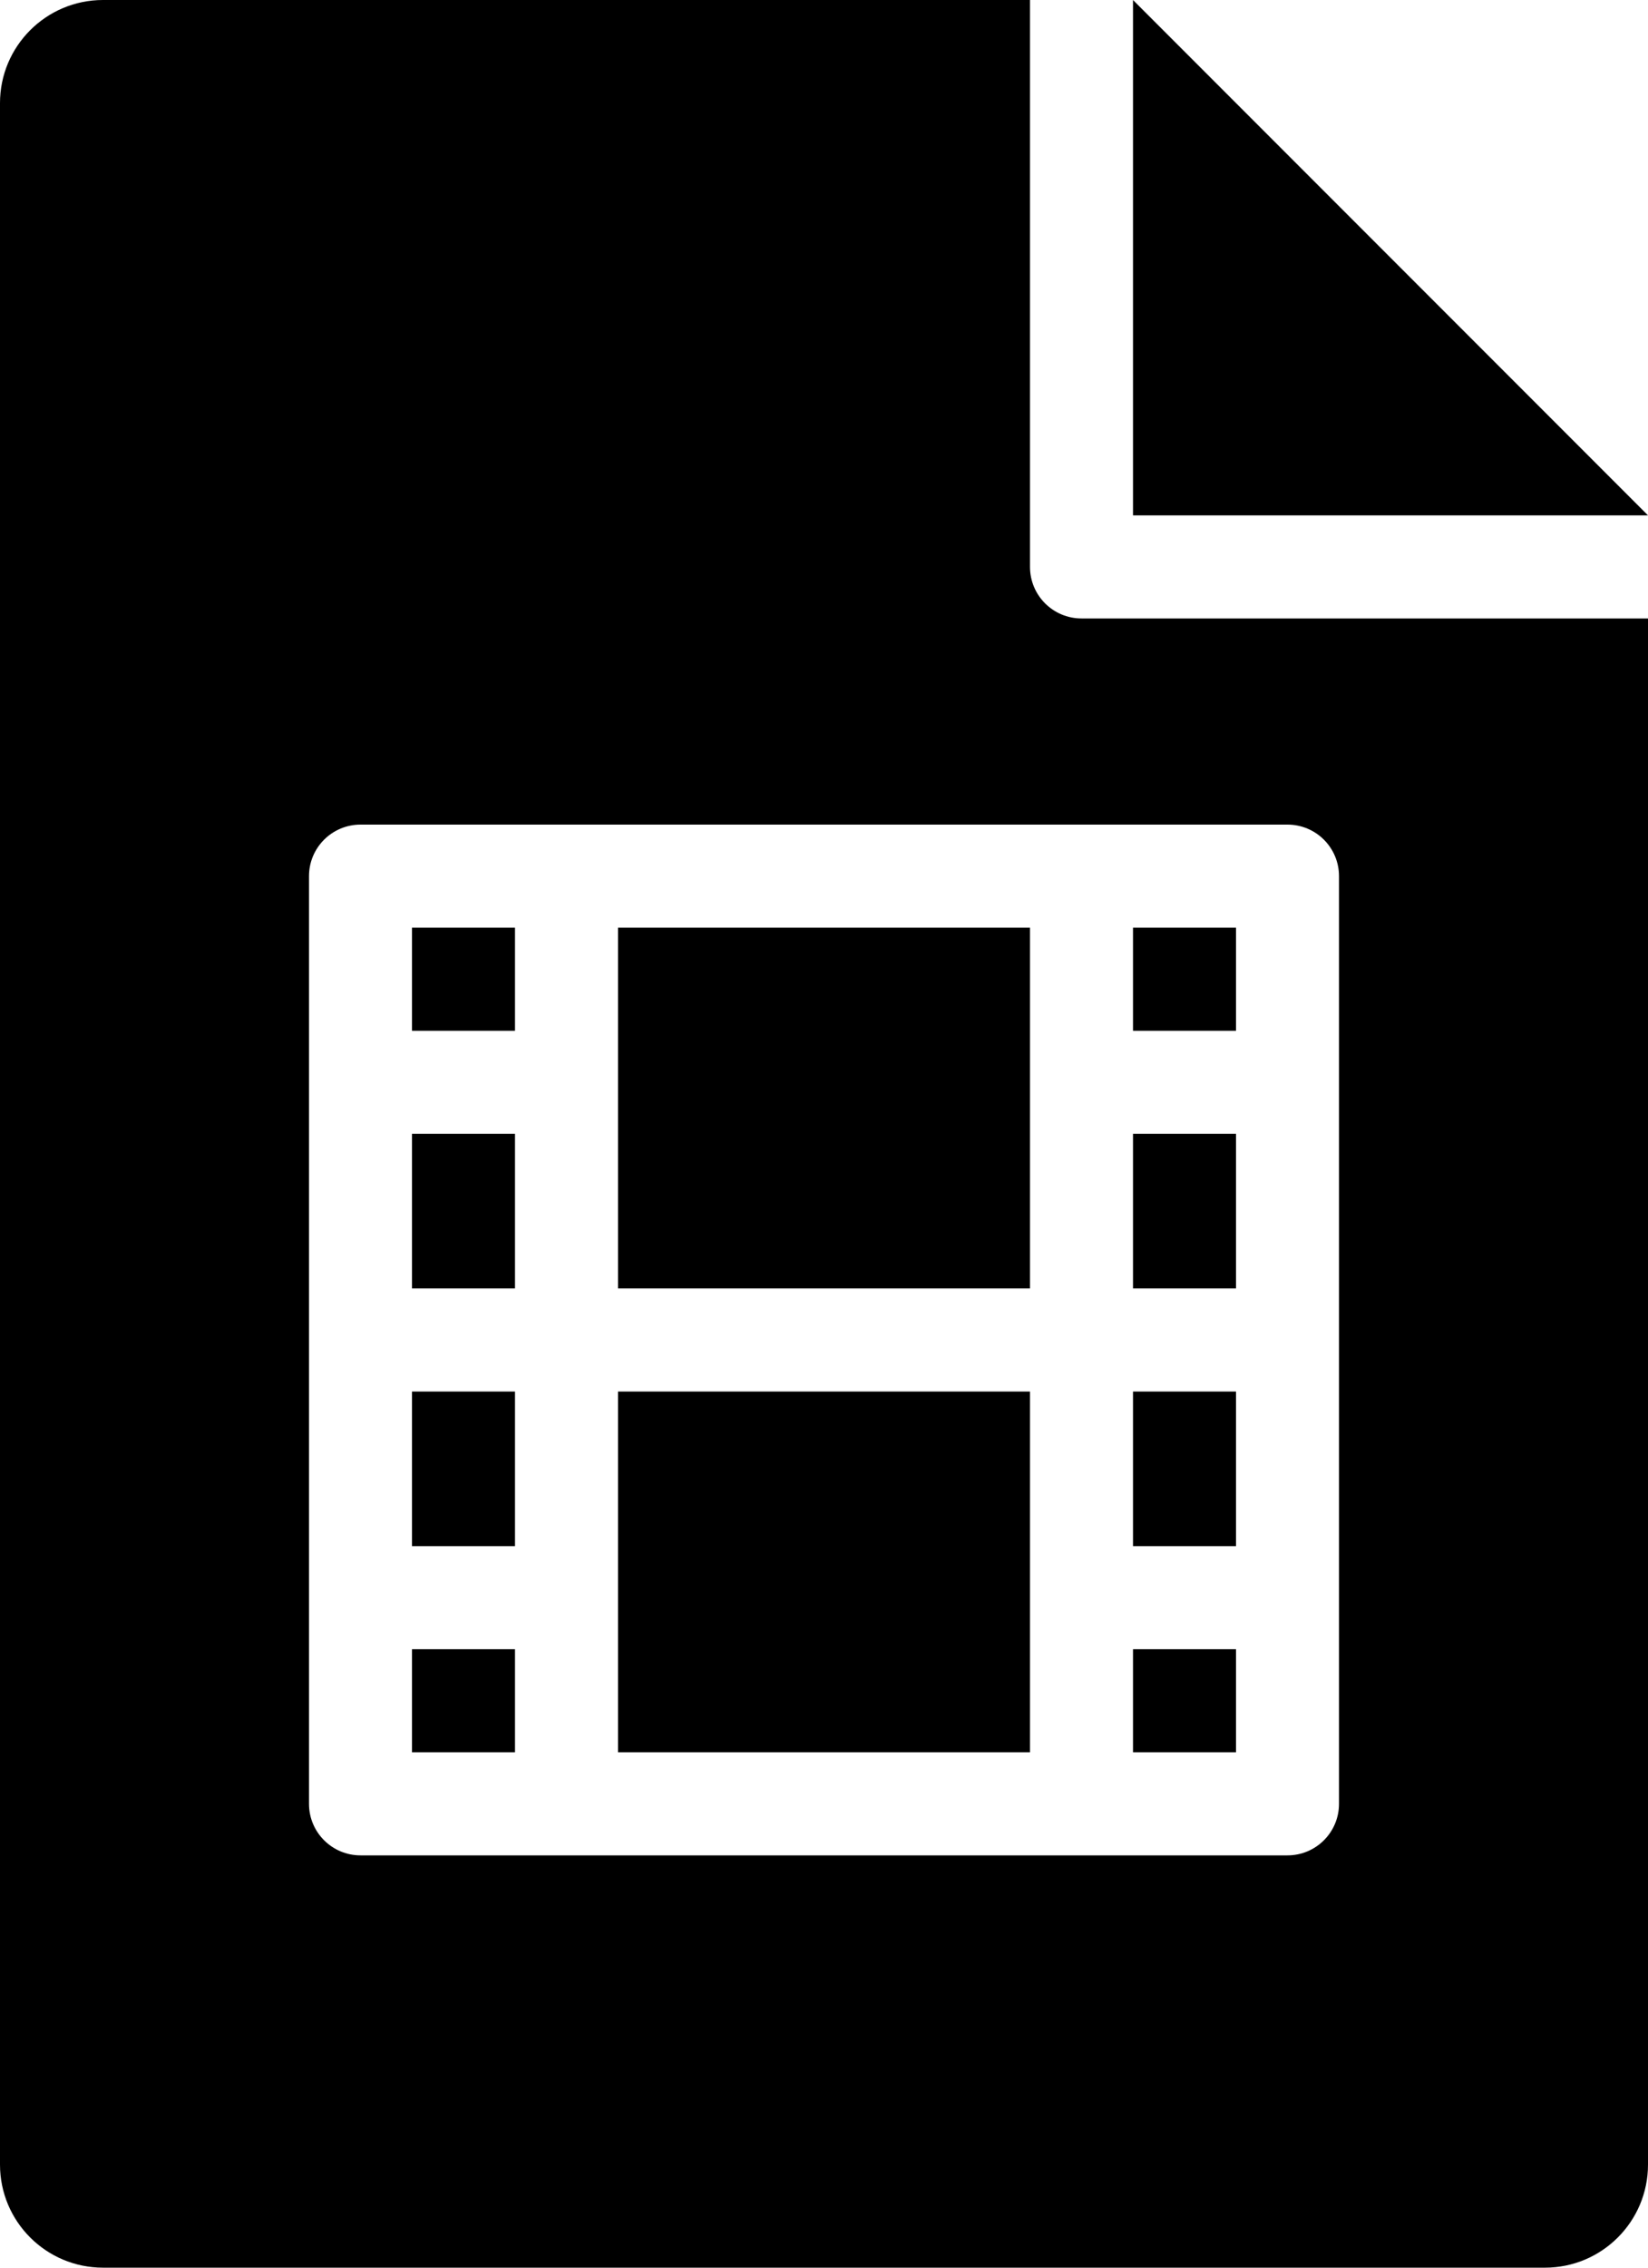 <?xml version="1.0" encoding="iso-8859-1"?>
<!-- Generator: Adobe Illustrator 16.0.4, SVG Export Plug-In . SVG Version: 6.00 Build 0)  -->
<!DOCTYPE svg PUBLIC "-//W3C//DTD SVG 1.1//EN" "http://www.w3.org/Graphics/SVG/1.1/DTD/svg11.dtd">
<svg version="1.1" id="Layer_1" xmlns="http://www.w3.org/2000/svg" xmlns:xlink="http://www.w3.org/1999/xlink" x="0px" y="0px"
	 width="32px" height="44px" viewBox="0 0 32 44" style="enable-background:new 0 0 32 44;" xml:space="preserve">
<g id="_x31_201-file-type-film_x40_2x.png">
	<g>
		<path d="M20,11V0H2C0.896,0,0,0.896,0,2v40c0,1.105,0.896,2,2,2h28c1.104,0,2-0.895,2-2V12H21C20.448,12,20,11.553,20,11z M26,17
			v18c0,0.553-0.448,1-1,1H7c-0.552,0-1-0.447-1-1V17c0-0.553,0.448-1,1-1h18C25.552,16,26,16.447,26,17z M20,18h-8v7h8V18z M24,22
			h-2v3h2V22z M24,32h-2v2h2V32z M22,0v10h10L22,0z M24,18h-2v2h2V18z M24,27h-2v3h2V27z M10,27H8v3h2V27z M20,27h-8v7h8V27z M10,32
			H8v2h2V32z M10,22H8v3h2V22z M10,18H8v2h2V18z"/>
	</g>
</g>
<g>
</g>
<g>
</g>
<g>
</g>
<g>
</g>
<g>
</g>
<g>
</g>
<g>
</g>
<g>
</g>
<g>
</g>
<g>
</g>
<g>
</g>
<g>
</g>
<g>
</g>
<g>
</g>
<g>
</g>
</svg>
